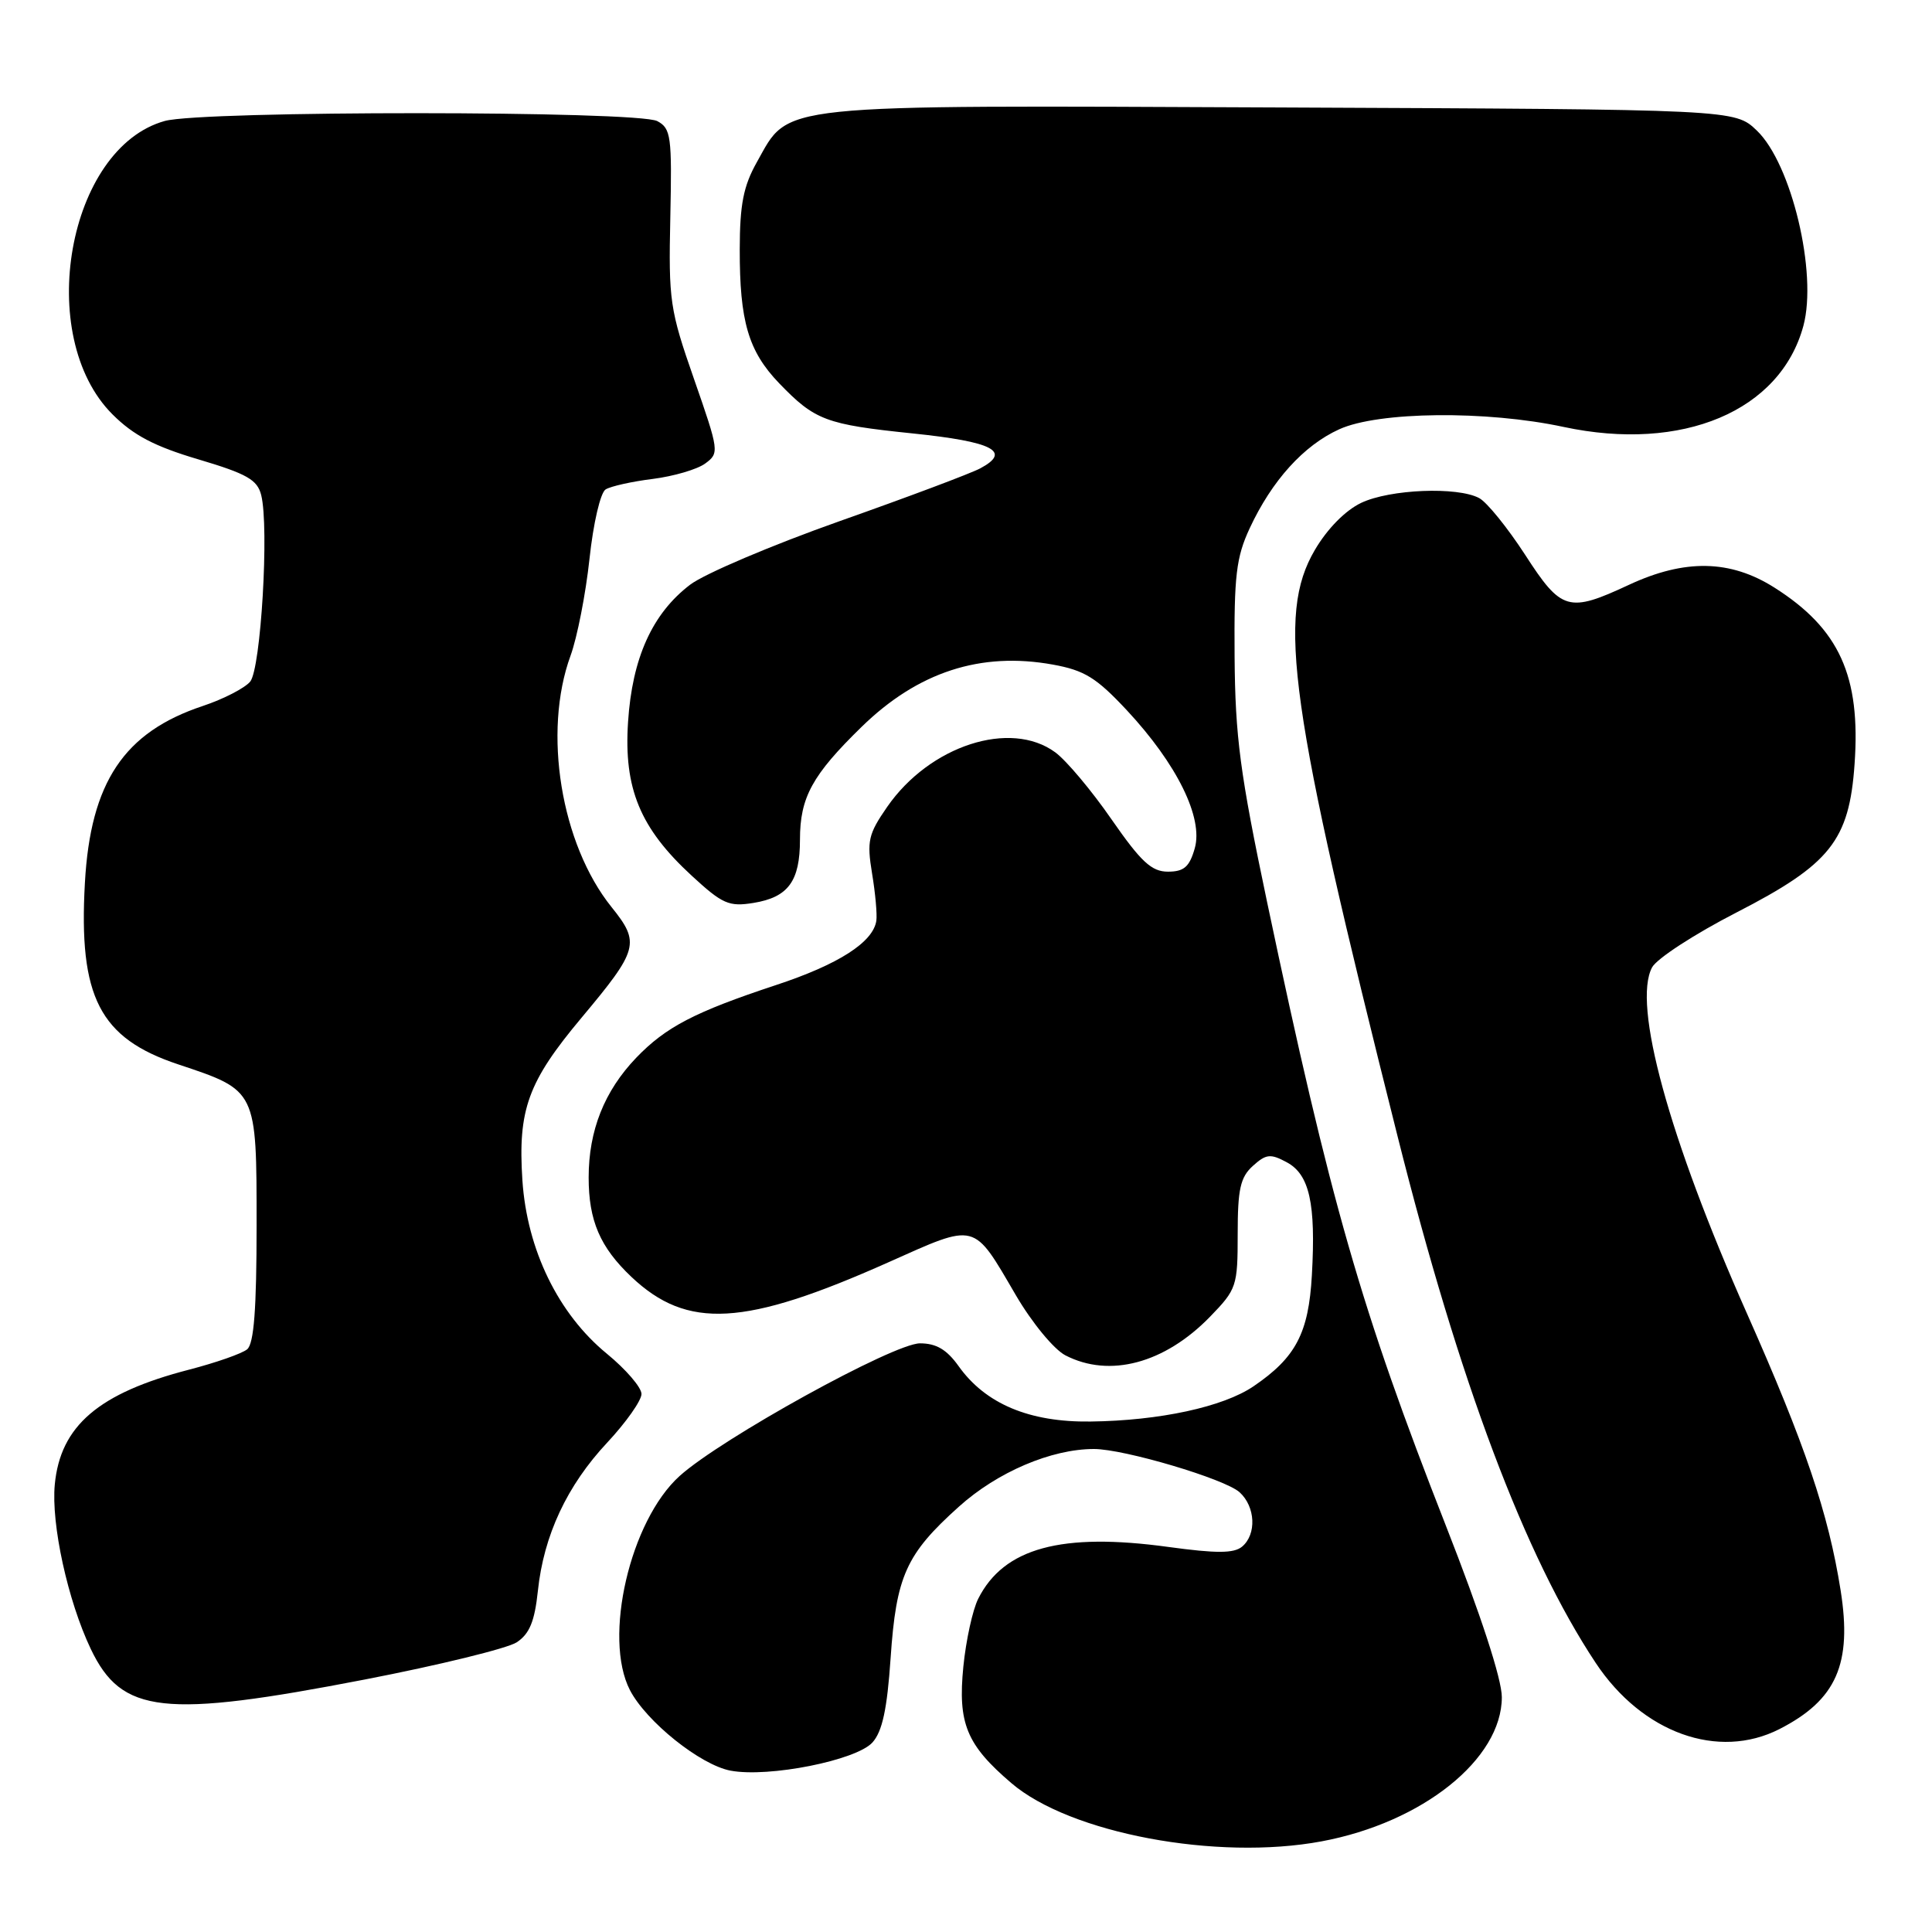 <?xml version="1.0" encoding="UTF-8" standalone="no"?>
<!DOCTYPE svg PUBLIC "-//W3C//DTD SVG 1.1//EN" "http://www.w3.org/Graphics/SVG/1.1/DTD/svg11.dtd" >
<svg xmlns="http://www.w3.org/2000/svg" xmlns:xlink="http://www.w3.org/1999/xlink" version="1.1" viewBox="0 0 256 256">
 <g >
 <path fill="currentColor"
d=" M 175.11 243.99 C 188.49 241.50 199.00 233.09 199.00 224.88 C 199.00 222.49 196.21 213.95 191.57 202.12 C 180.35 173.50 176.29 159.36 167.89 119.50 C 164.31 102.48 163.67 97.64 163.59 87.00 C 163.51 76.30 163.80 73.85 165.59 70.00 C 168.53 63.68 172.74 59.02 177.46 56.88 C 182.64 54.52 196.95 54.37 207.18 56.57 C 222.94 59.94 235.91 54.47 238.96 43.17 C 240.84 36.18 237.39 21.70 232.79 17.30 C 229.87 14.50 229.87 14.50 169.68 14.24 C 101.85 13.95 104.70 13.65 100.28 21.50 C 98.51 24.65 98.03 27.10 98.02 33.01 C 98.00 42.57 99.16 46.53 103.23 50.77 C 107.98 55.70 109.41 56.24 120.92 57.43 C 131.59 58.53 134.08 59.82 129.89 62.06 C 128.66 62.72 120.28 65.87 111.27 69.05 C 102.26 72.24 93.34 76.03 91.44 77.48 C 86.43 81.30 83.77 87.19 83.22 95.67 C 82.64 104.48 84.81 109.73 91.65 116.03 C 95.73 119.79 96.58 120.17 99.85 119.64 C 104.44 118.89 106.00 116.77 106.00 111.26 C 106.00 105.66 107.62 102.70 114.17 96.31 C 121.62 89.04 129.94 86.33 139.50 88.06 C 143.70 88.82 145.27 89.79 149.29 94.09 C 155.95 101.23 159.47 108.37 158.31 112.41 C 157.61 114.87 156.88 115.50 154.76 115.50 C 152.59 115.50 151.20 114.21 147.29 108.58 C 144.66 104.77 141.30 100.77 139.83 99.69 C 133.89 95.32 123.19 98.79 117.56 106.91 C 115.05 110.53 114.85 111.44 115.55 115.72 C 115.99 118.35 116.24 121.17 116.12 122.00 C 115.70 124.85 111.10 127.80 102.81 130.53 C 92.05 134.09 88.22 136.08 84.30 140.16 C 80.08 144.57 78.00 149.79 78.00 156.02 C 78.00 161.74 79.51 165.26 83.66 169.19 C 91.07 176.20 98.65 175.77 117.72 167.26 C 129.50 162.00 128.89 161.84 134.60 171.61 C 136.74 175.27 139.65 178.80 141.17 179.59 C 147.02 182.61 154.31 180.67 160.34 174.47 C 163.87 170.83 164.00 170.43 164.00 163.50 C 164.00 157.57 164.35 155.99 166.01 154.49 C 167.76 152.91 168.34 152.84 170.49 154.00 C 173.51 155.61 174.37 159.45 173.83 168.97 C 173.40 176.65 171.70 179.88 166.10 183.69 C 162.09 186.42 153.65 188.25 144.50 188.36 C 136.40 188.47 130.58 186.02 127.02 181.02 C 125.45 178.82 124.06 178.00 121.90 178.00 C 118.41 178.00 95.53 190.63 90.05 195.58 C 83.48 201.51 79.89 217.01 83.47 223.95 C 85.64 228.13 92.81 233.87 96.80 234.62 C 101.84 235.57 113.45 233.26 115.60 230.89 C 116.91 229.44 117.55 226.48 118.01 219.71 C 118.75 208.83 120.05 205.93 127.06 199.64 C 132.16 195.05 139.31 192.00 144.95 192.00 C 148.96 192.00 162.29 195.96 164.25 197.73 C 166.36 199.64 166.53 203.31 164.58 204.94 C 163.49 205.84 161.19 205.85 154.83 204.98 C 140.64 203.03 133.01 205.11 129.62 211.84 C 128.88 213.30 128.00 217.34 127.65 220.82 C 126.90 228.35 128.06 231.19 134.01 236.27 C 141.78 242.93 161.24 246.58 175.11 243.99 Z  M 235.79 229.11 C 243.34 225.25 245.44 220.48 243.89 210.72 C 242.27 200.51 239.19 191.41 231.46 174.00 C 221.12 150.71 216.29 133.07 218.91 128.18 C 219.53 127.02 224.56 123.75 230.09 120.91 C 242.53 114.52 245.03 111.38 245.74 101.25 C 246.57 89.58 243.73 83.32 235.12 77.86 C 229.28 74.16 223.26 74.04 215.85 77.49 C 207.82 81.23 206.90 80.96 202.08 73.50 C 199.76 69.93 197.03 66.55 196.00 66.00 C 193.12 64.46 184.19 64.82 180.37 66.63 C 178.27 67.63 175.88 70.05 174.22 72.88 C 169.15 81.53 170.83 93.48 185.17 150.50 C 193.36 183.10 202.05 206.20 211.45 220.36 C 217.61 229.63 227.67 233.25 235.79 229.11 Z  M 48.36 222.54 C 58.18 220.64 67.23 218.42 68.46 217.62 C 70.16 216.50 70.84 214.86 71.27 210.82 C 72.04 203.45 75.13 196.84 80.47 191.14 C 82.96 188.47 85.00 185.58 85.00 184.71 C 85.00 183.84 82.94 181.45 80.42 179.38 C 73.97 174.10 69.83 165.59 69.22 156.39 C 68.61 147.03 69.95 143.34 77.06 134.85 C 84.61 125.83 84.85 124.94 81.03 120.19 C 74.32 111.84 71.90 97.00 75.60 86.88 C 76.48 84.47 77.61 78.70 78.11 74.06 C 78.61 69.35 79.56 65.27 80.25 64.85 C 80.93 64.43 83.74 63.80 86.50 63.46 C 89.25 63.11 92.38 62.20 93.44 61.42 C 95.33 60.04 95.29 59.78 91.97 50.25 C 88.75 41.03 88.58 39.86 88.82 28.80 C 89.05 18.05 88.91 17.02 87.10 16.05 C 84.50 14.66 26.83 14.64 21.83 16.03 C 8.96 19.61 4.52 44.52 14.90 54.90 C 17.68 57.68 20.48 59.15 26.29 60.87 C 32.72 62.78 34.10 63.57 34.61 65.60 C 35.68 69.85 34.57 88.61 33.15 90.32 C 32.43 91.18 29.62 92.63 26.89 93.54 C 16.43 97.01 11.99 103.66 11.25 116.98 C 10.40 132.12 13.20 137.57 23.63 141.04 C 34.06 144.52 34.00 144.38 34.00 162.38 C 34.00 173.46 33.65 178.04 32.75 178.79 C 32.06 179.36 28.59 180.57 25.04 181.49 C 13.07 184.59 8.00 188.93 7.26 196.70 C 6.76 201.95 8.98 212.10 12.03 218.50 C 16.13 227.10 21.64 227.71 48.36 222.54 Z "/>
</g>
</svg>
